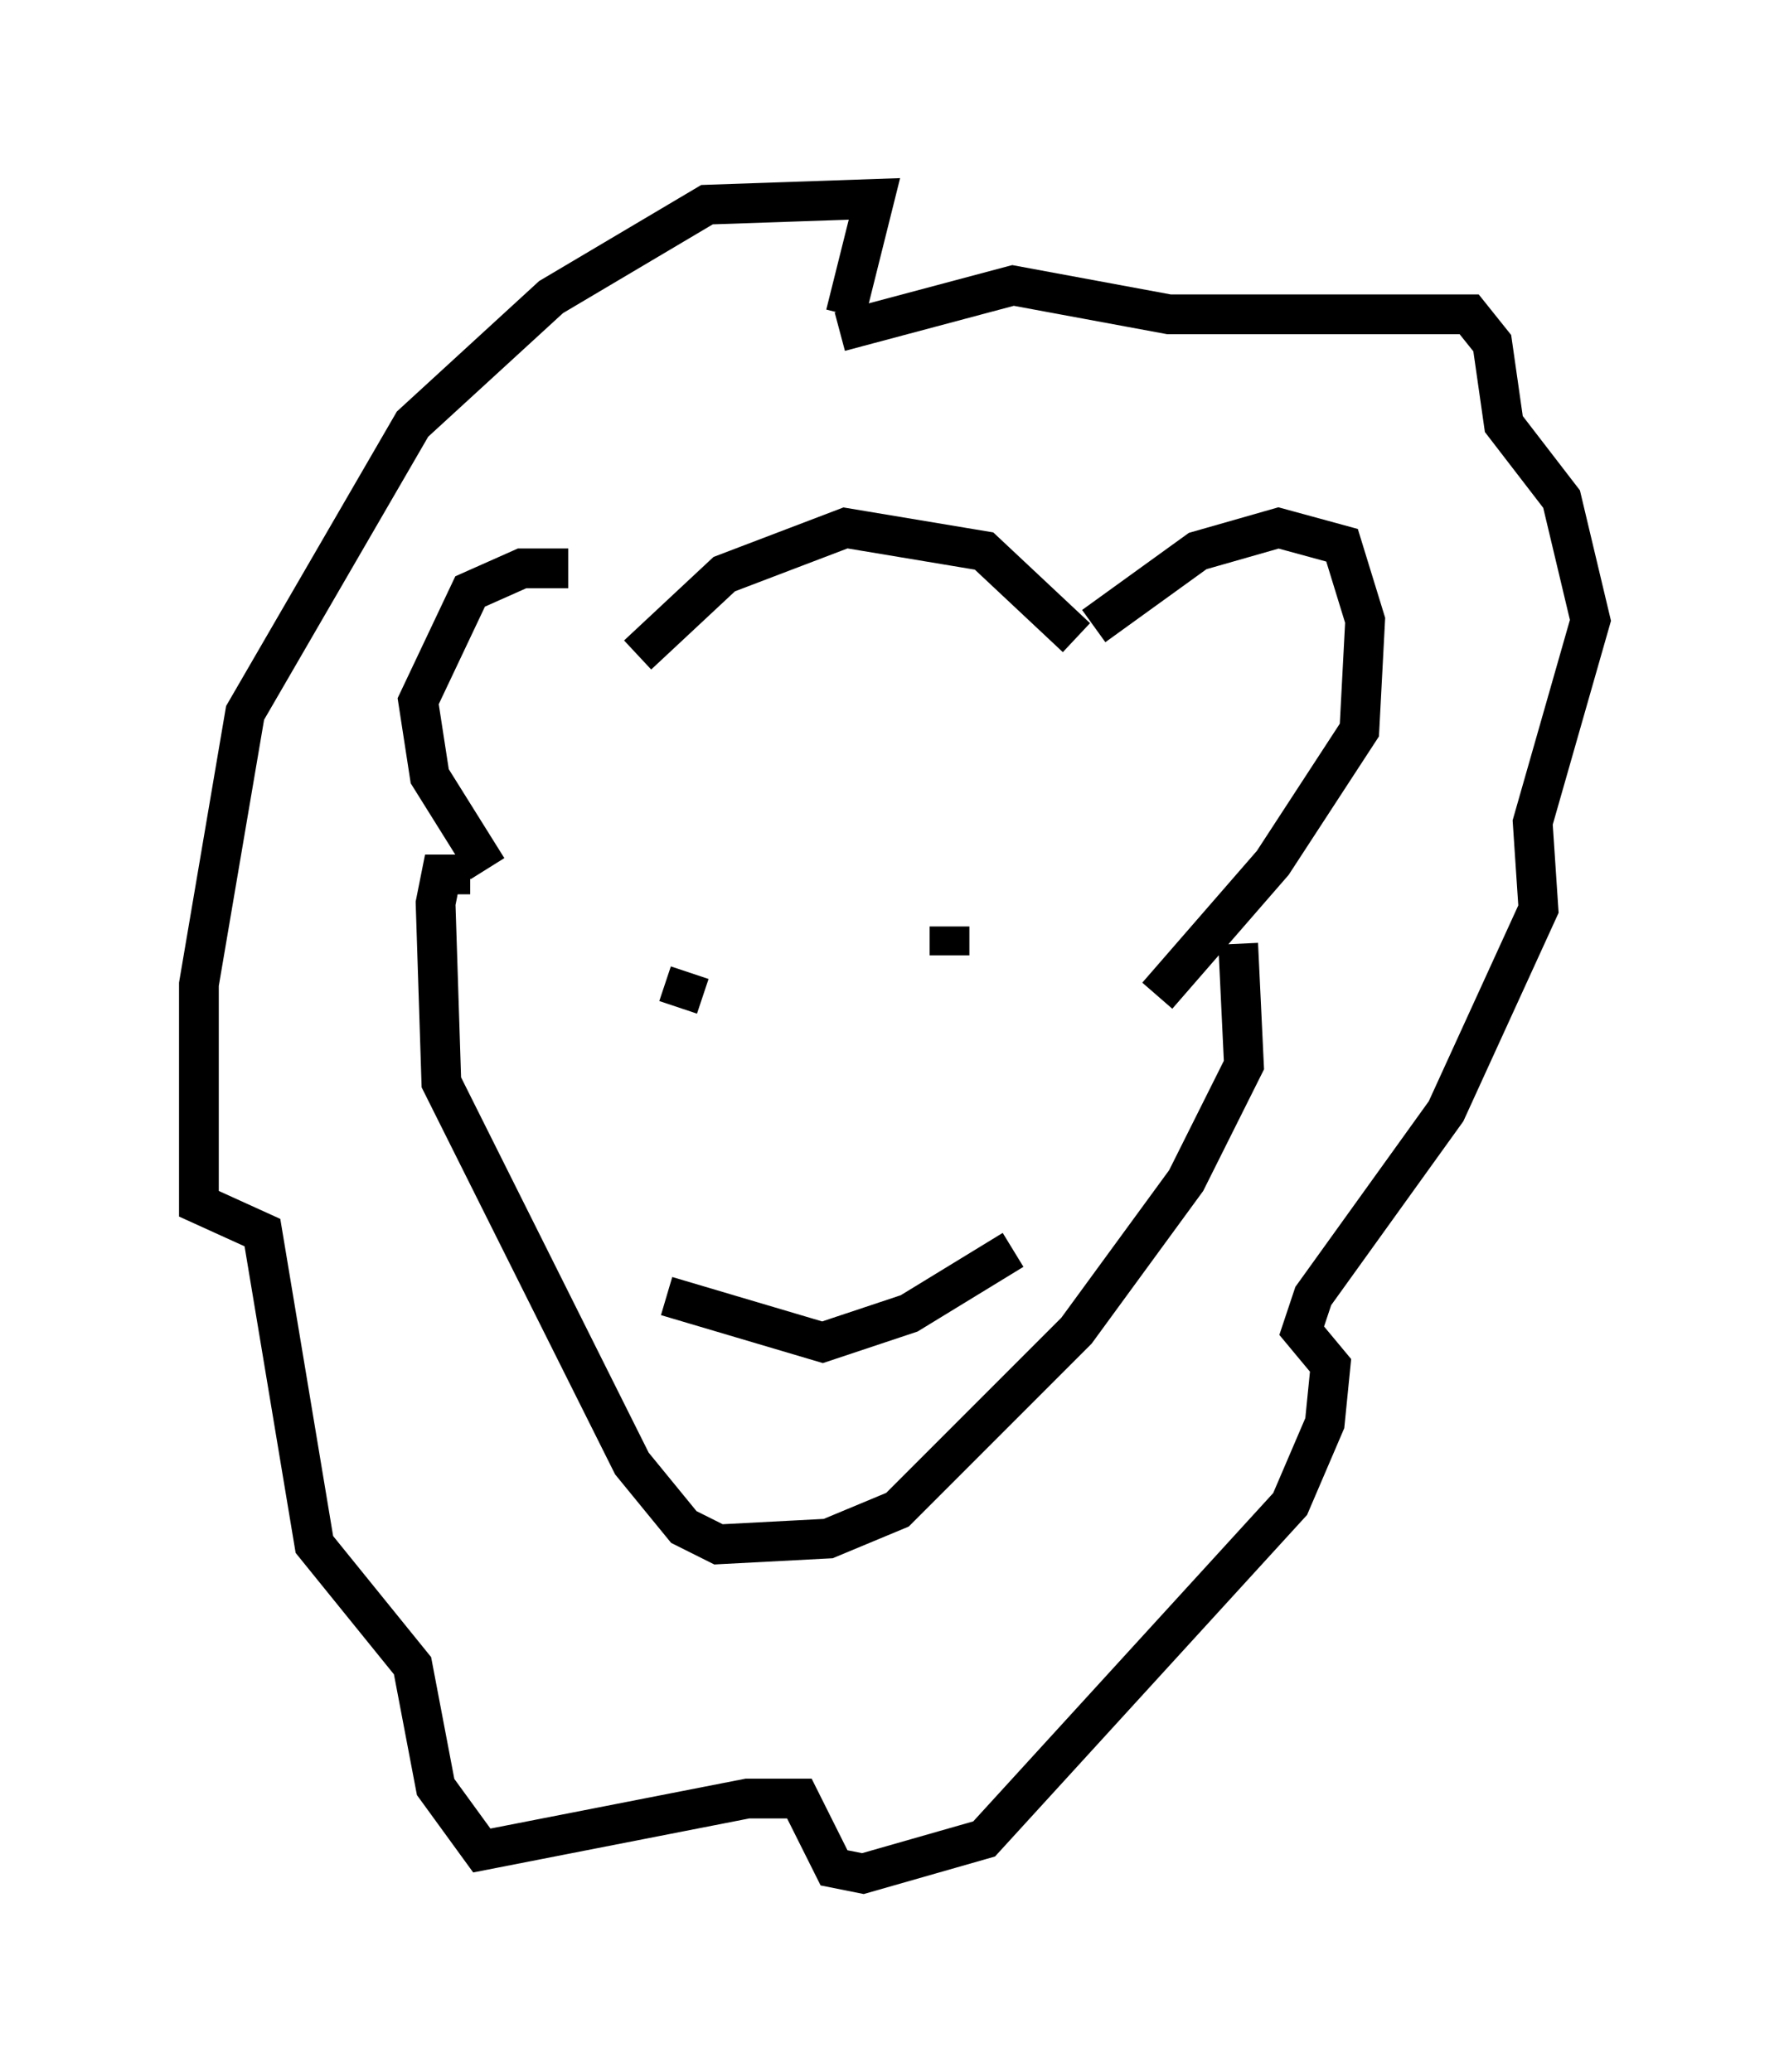 <?xml version="1.0" encoding="utf-8" ?>
<svg baseProfile="full" height="52.123" version="1.1" width="45.006" xmlns="http://www.w3.org/2000/svg" xmlns:ev="http://www.w3.org/2001/xml-events" xmlns:xlink="http://www.w3.org/1999/xlink"><defs /><rect fill="white" height="52.123" width="45.006" x="0" y="0" /><path d="M16.039, 16.184 m-1.743, -1.888 l-1.162, 0.0 -1.307, 0.581 l-1.307, 2.76 0.291, 1.888 l1.453, 2.324 m15.251, -6.101 l2.615, -1.888 2.034, -0.581 l1.598, 0.436 0.581, 1.888 l-0.145, 2.76 -2.179, 3.341 l-2.905, 3.341 m-2.034, -9.006 l-2.324, -2.179 -3.486, -0.581 l-3.05, 1.162 -2.179, 2.034 m-4.212, 5.52 l-0.726, 0.0 -0.145, 0.726 l0.145, 4.503 4.793, 9.587 l1.307, 1.598 0.872, 0.436 l2.76, -0.145 1.743, -0.726 l4.503, -4.503 2.76, -3.777 l1.453, -2.905 -0.145, -3.05 m-10.022, -15.397 l4.358, -1.162 3.922, 0.726 l7.553, 0.0 0.581, 0.726 l0.291, 2.034 1.453, 1.888 l0.726, 3.05 -1.453, 5.084 l0.145, 2.179 -2.324, 5.084 l-3.341, 4.648 -0.291, 0.872 l0.726, 0.872 -0.145, 1.453 l-0.872, 2.034 -7.698, 8.425 l-3.05, 0.872 -0.726, -0.145 l-0.872, -1.743 -1.307, 0.0 l-6.682, 1.307 -1.162, -1.598 l-0.581, -3.05 -2.469, -3.05 l-1.307, -7.844 -1.598, -0.726 l0.0, -5.52 1.162, -6.827 l4.212, -7.263 3.486, -3.196 l3.922, -2.324 4.212, -0.145 l-0.726, 2.905 m-4.212, 17.43 l0.291, -0.872 m6.536, -0.436 l0.0, -0.726 m-7.117, 9.296 l3.922, 1.162 2.179, -0.726 l2.615, -1.598 " fill="none" stroke="black" stroke-width="1" /></svg>